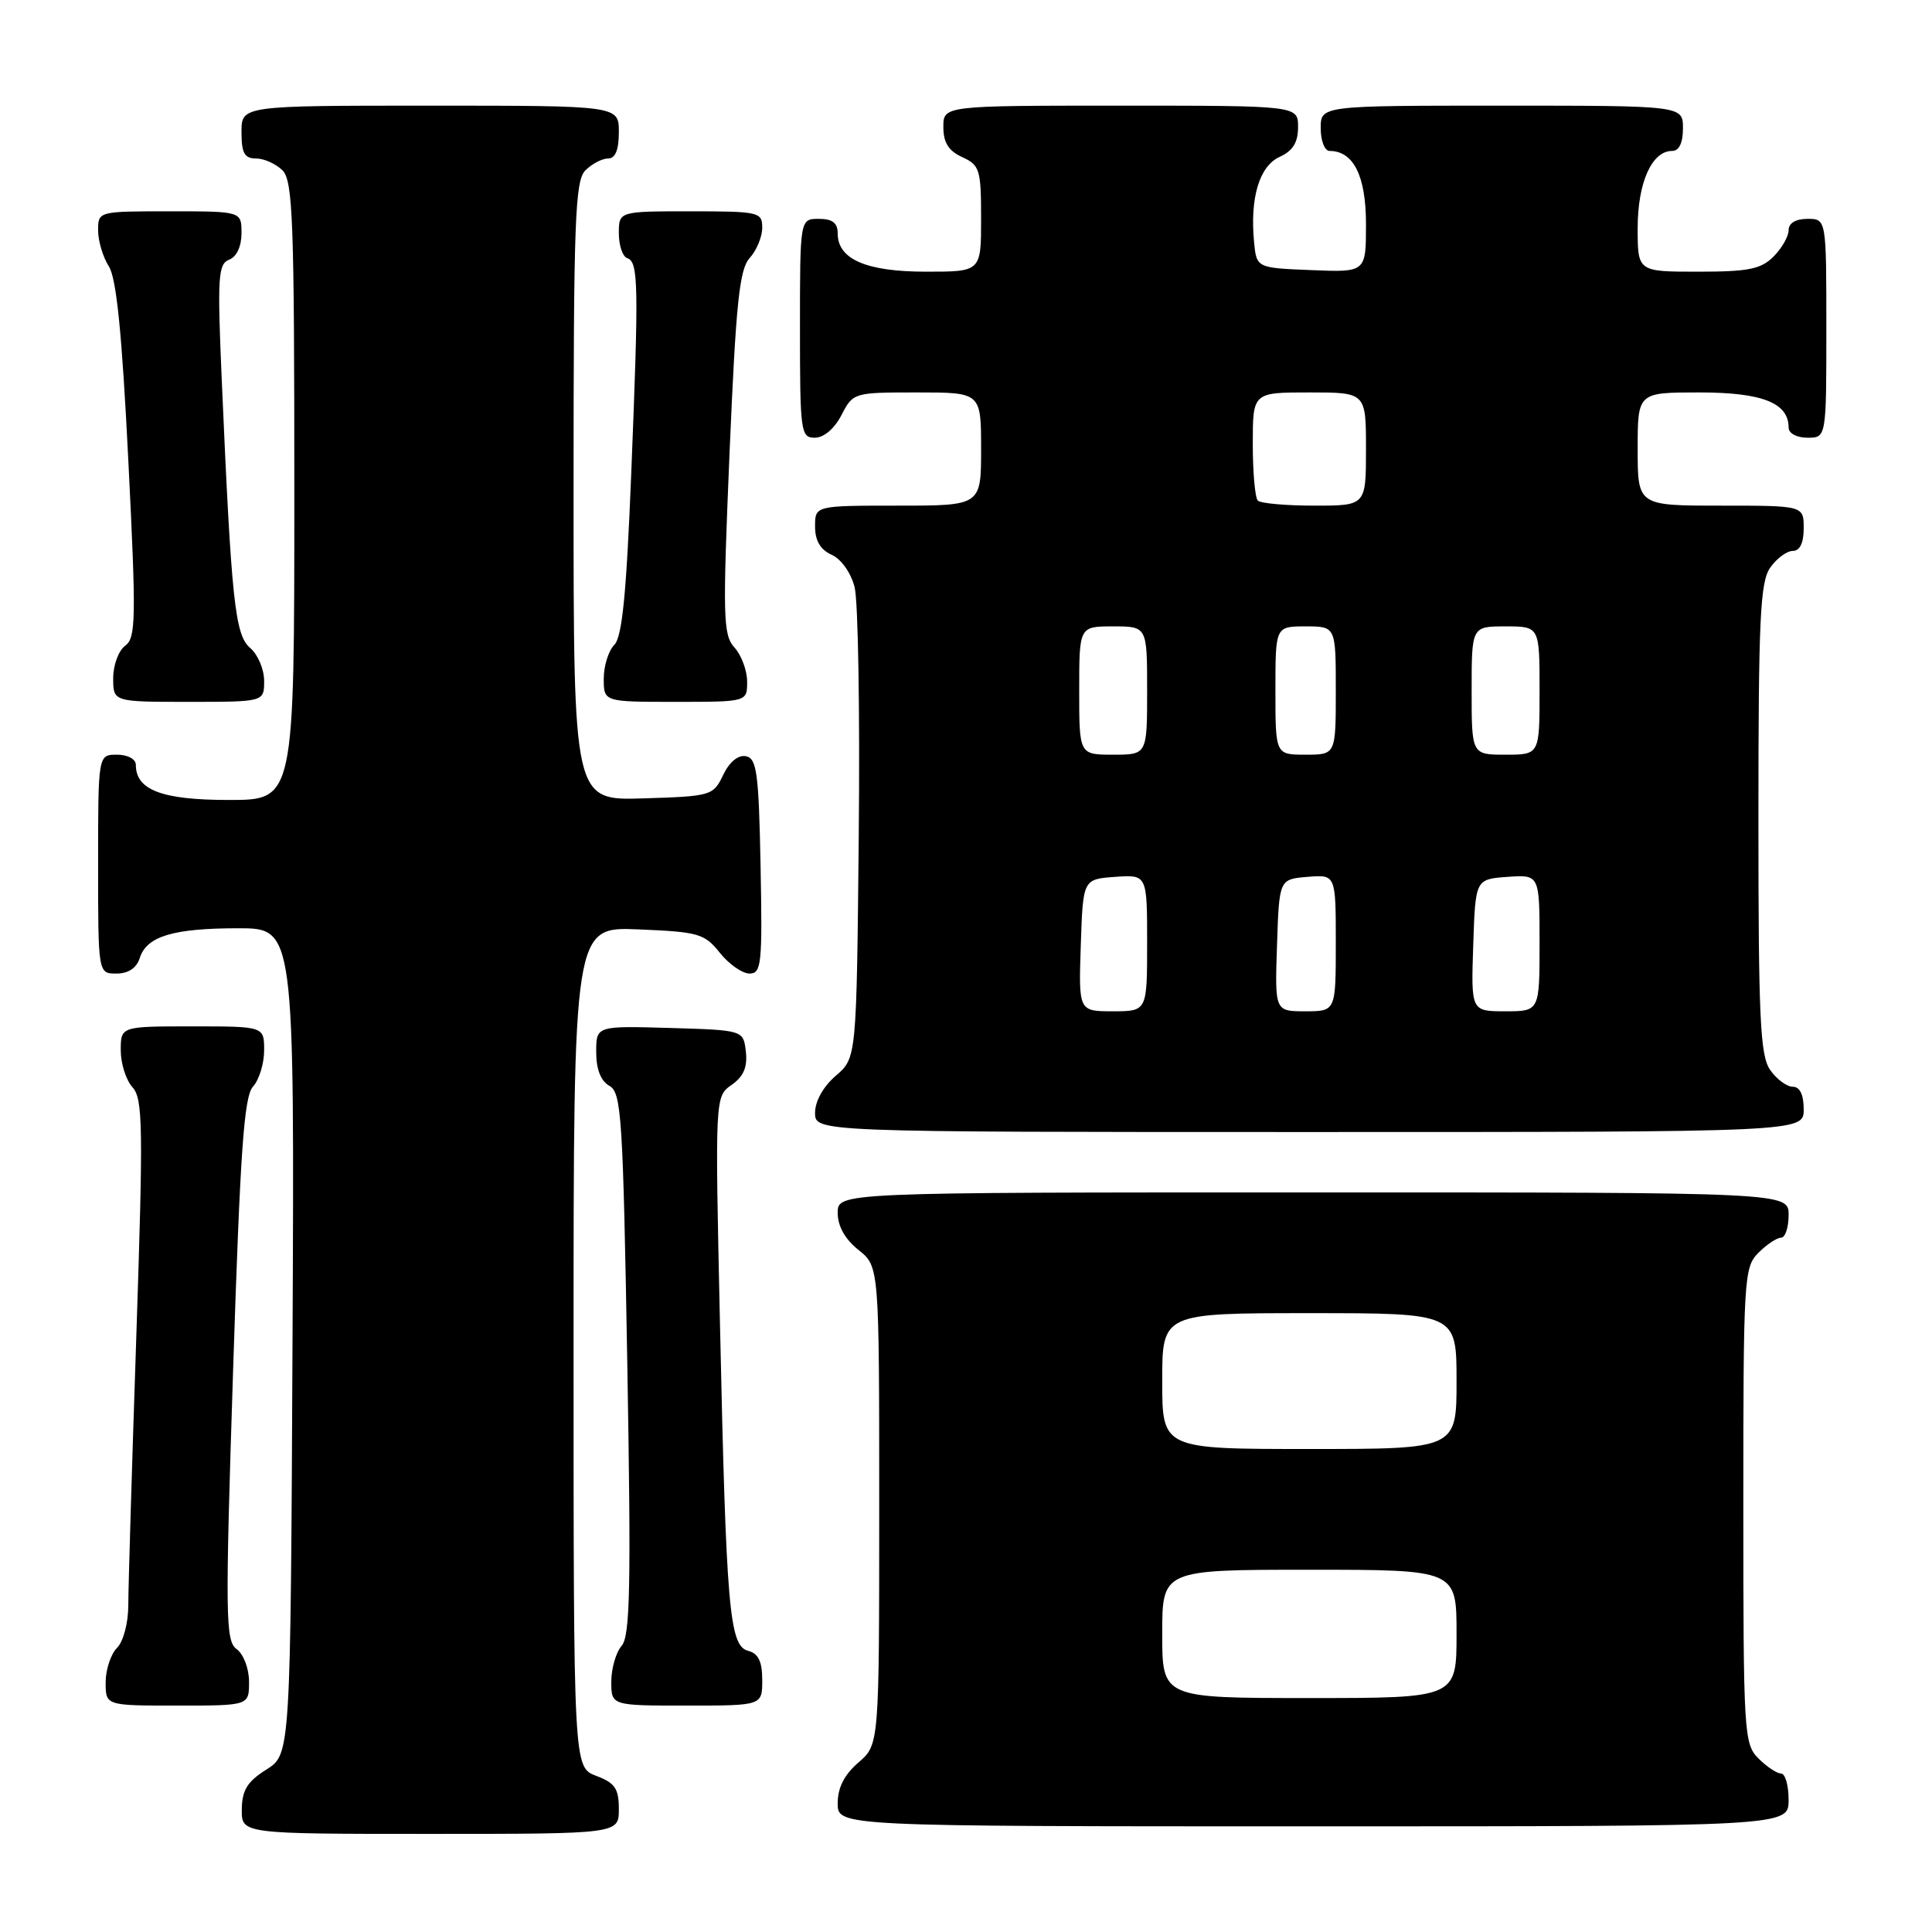 <?xml version="1.0" encoding="UTF-8" standalone="no"?>
<!DOCTYPE svg PUBLIC "-//W3C//DTD SVG 1.1//EN" "http://www.w3.org/Graphics/SVG/1.1/DTD/svg11.dtd" >
<svg xmlns="http://www.w3.org/2000/svg" xmlns:xlink="http://www.w3.org/1999/xlink" version="1.1" viewBox="0 0 256 256">
 <g >
 <path fill="currentColor"
d=" M 82.00 239.72 C 82.00 236.99 81.49 236.25 79.00 235.31 C 76.00 234.17 76.00 234.17 76.00 178.48 C 76.00 122.79 76.00 122.79 84.60 123.15 C 92.57 123.48 93.35 123.70 95.38 126.25 C 96.59 127.76 98.36 129.00 99.32 129.00 C 100.90 129.00 101.03 127.73 100.78 114.76 C 100.54 102.40 100.28 100.48 98.83 100.20 C 97.80 100.01 96.65 100.96 95.82 102.69 C 94.51 105.43 94.26 105.51 85.24 105.79 C 76.00 106.08 76.00 106.08 76.00 65.11 C 76.00 29.20 76.19 23.95 77.57 22.57 C 78.44 21.71 79.79 21.00 80.57 21.00 C 81.54 21.00 82.00 19.87 82.00 17.50 C 82.00 14.00 82.00 14.00 57.00 14.00 C 32.00 14.00 32.00 14.00 32.00 17.50 C 32.00 20.29 32.39 21.00 33.93 21.00 C 34.99 21.00 36.56 21.71 37.43 22.57 C 38.81 23.95 39.00 29.20 39.00 65.07 C 39.00 106.00 39.00 106.00 30.33 106.00 C 21.48 106.00 18.00 104.69 18.00 101.35 C 18.00 100.58 16.93 100.00 15.50 100.00 C 13.00 100.00 13.00 100.00 13.00 114.50 C 13.00 129.00 13.00 129.00 15.43 129.00 C 17.01 129.00 18.09 128.28 18.52 126.94 C 19.43 124.06 22.95 123.00 31.57 123.00 C 39.02 123.00 39.02 123.00 38.76 177.73 C 38.50 232.46 38.50 232.46 35.29 234.48 C 32.77 236.07 32.07 237.20 32.04 239.75 C 32.00 243.00 32.00 243.00 57.00 243.00 C 82.00 243.00 82.00 243.00 82.00 239.72 Z  M 237.00 238.50 C 237.00 236.57 236.55 235.00 236.00 235.00 C 235.45 235.00 234.10 234.10 233.00 233.00 C 231.08 231.08 231.00 229.67 231.00 199.50 C 231.00 169.33 231.08 167.92 233.00 166.00 C 234.10 164.90 235.45 164.00 236.00 164.00 C 236.55 164.00 237.00 162.65 237.00 161.00 C 237.00 158.00 237.00 158.00 174.00 158.00 C 111.00 158.00 111.00 158.00 111.00 160.71 C 111.00 162.47 111.96 164.19 113.75 165.62 C 116.50 167.81 116.50 167.81 116.50 199.49 C 116.50 231.17 116.50 231.17 113.75 233.54 C 111.87 235.16 111.00 236.87 111.00 238.95 C 111.00 242.00 111.00 242.00 174.00 242.00 C 237.00 242.00 237.00 242.00 237.00 238.50 Z  M 33.00 222.86 C 33.00 221.11 32.28 219.19 31.36 218.52 C 29.87 217.43 29.83 214.34 30.89 181.47 C 31.83 152.46 32.33 145.29 33.53 143.97 C 34.34 143.08 35.00 140.92 35.00 139.17 C 35.00 136.00 35.00 136.00 25.50 136.00 C 16.00 136.00 16.00 136.00 16.00 139.17 C 16.00 140.92 16.70 143.12 17.55 144.06 C 18.94 145.59 18.99 149.21 18.06 177.14 C 17.48 194.39 17.00 210.38 17.00 212.68 C 17.00 215.06 16.35 217.50 15.50 218.36 C 14.68 219.18 14.00 221.24 14.00 222.93 C 14.00 226.00 14.00 226.00 23.50 226.00 C 33.00 226.00 33.00 226.00 33.00 222.86 Z  M 101.00 222.62 C 101.00 220.15 100.49 219.10 99.13 218.74 C 96.64 218.09 96.22 213.23 95.40 175.40 C 94.74 145.30 94.74 145.30 96.95 143.75 C 98.53 142.64 99.06 141.40 98.83 139.35 C 98.50 136.50 98.50 136.50 88.75 136.21 C 79.00 135.93 79.00 135.93 79.00 139.41 C 79.00 141.70 79.61 143.24 80.75 143.88 C 82.35 144.77 82.55 147.98 83.12 180.68 C 83.63 210.23 83.50 216.78 82.37 218.08 C 81.62 218.95 81.00 221.08 81.00 222.83 C 81.00 226.00 81.00 226.00 91.00 226.00 C 101.00 226.00 101.00 226.00 101.00 222.62 Z  M 239.00 147.00 C 239.00 145.05 238.49 144.00 237.56 144.00 C 236.76 144.00 235.41 143.00 234.56 141.78 C 233.23 139.88 233.00 134.99 233.00 108.50 C 233.00 82.01 233.23 77.12 234.56 75.22 C 235.41 74.00 236.76 73.00 237.56 73.00 C 238.49 73.00 239.00 71.95 239.00 70.00 C 239.00 67.00 239.00 67.00 228.00 67.00 C 217.00 67.00 217.00 67.00 217.00 59.50 C 217.00 52.00 217.00 52.00 225.17 52.00 C 233.50 52.00 237.00 53.38 237.00 56.65 C 237.00 57.42 238.07 58.00 239.50 58.00 C 242.00 58.00 242.00 58.00 242.00 43.50 C 242.00 29.00 242.00 29.00 239.50 29.00 C 237.94 29.00 237.00 29.57 237.00 30.50 C 237.00 31.33 236.10 32.90 235.00 34.00 C 233.33 35.67 231.67 36.00 225.00 36.00 C 217.00 36.00 217.00 36.00 217.00 30.22 C 217.00 24.21 218.87 20.00 221.56 20.00 C 222.49 20.00 223.00 18.95 223.00 17.00 C 223.00 14.00 223.00 14.00 199.00 14.00 C 175.00 14.00 175.00 14.00 175.00 17.00 C 175.00 18.65 175.53 20.00 176.17 20.00 C 179.35 20.00 181.00 23.31 181.00 29.70 C 181.00 36.09 181.00 36.09 173.75 35.79 C 166.50 35.50 166.50 35.50 166.17 32.07 C 165.61 26.21 166.87 22.02 169.55 20.79 C 171.31 19.99 172.00 18.88 172.00 16.84 C 172.00 14.00 172.00 14.00 148.50 14.00 C 125.00 14.00 125.00 14.00 125.00 16.84 C 125.00 18.90 125.69 19.99 127.50 20.82 C 129.82 21.88 130.00 22.46 130.00 28.98 C 130.00 36.00 130.00 36.00 122.72 36.00 C 114.80 36.00 111.00 34.36 111.00 30.94 C 111.00 29.54 110.31 29.00 108.50 29.00 C 106.00 29.00 106.00 29.00 106.00 43.50 C 106.00 57.27 106.10 58.00 107.97 58.00 C 109.16 58.00 110.57 56.80 111.50 55.00 C 113.04 52.02 113.12 52.00 121.53 52.00 C 130.00 52.00 130.00 52.00 130.00 59.50 C 130.00 67.00 130.00 67.00 119.00 67.00 C 108.00 67.00 108.00 67.00 108.00 69.76 C 108.00 71.64 108.70 72.84 110.20 73.51 C 111.47 74.08 112.76 75.91 113.24 77.80 C 113.71 79.62 113.95 94.40 113.79 110.64 C 113.50 140.18 113.50 140.18 110.75 142.54 C 109.09 143.97 108.00 145.91 108.00 147.45 C 108.00 150.00 108.00 150.00 173.50 150.00 C 239.00 150.00 239.00 150.00 239.00 147.00 Z  M 35.00 90.22 C 35.00 88.69 34.17 86.73 33.15 85.86 C 31.13 84.13 30.66 79.69 29.38 50.27 C 28.79 36.70 28.90 34.98 30.36 34.41 C 31.36 34.03 32.00 32.65 32.00 30.89 C 32.00 28.00 32.00 28.00 22.50 28.00 C 13.00 28.00 13.00 28.00 13.00 30.54 C 13.00 31.93 13.64 34.07 14.42 35.29 C 15.43 36.87 16.16 44.12 17.00 60.95 C 18.06 82.07 18.01 84.52 16.59 85.56 C 15.71 86.20 15.00 88.13 15.00 89.86 C 15.00 93.00 15.00 93.00 25.00 93.00 C 35.00 93.00 35.00 93.00 35.00 90.22 Z  M 99.00 90.33 C 99.00 88.86 98.25 86.83 97.33 85.81 C 95.80 84.12 95.75 81.87 96.67 59.98 C 97.52 40.05 97.97 35.69 99.35 34.17 C 100.26 33.17 101.00 31.37 101.00 30.17 C 101.00 28.10 100.58 28.00 91.50 28.00 C 82.00 28.00 82.00 28.00 82.00 30.92 C 82.00 32.52 82.50 34.00 83.12 34.21 C 84.60 34.70 84.65 37.69 83.64 62.78 C 83.00 78.75 82.44 84.42 81.39 85.46 C 80.63 86.23 80.00 88.24 80.00 89.93 C 80.00 93.00 80.00 93.00 89.50 93.00 C 99.00 93.00 99.00 93.00 99.00 90.33 Z  M 154.00 216.50 C 154.00 208.00 154.00 208.00 173.50 208.00 C 193.00 208.00 193.00 208.00 193.00 216.50 C 193.00 225.00 193.00 225.00 173.50 225.00 C 154.00 225.00 154.00 225.00 154.00 216.50 Z  M 154.00 183.00 C 154.00 174.00 154.00 174.00 173.50 174.00 C 193.00 174.00 193.00 174.00 193.00 183.00 C 193.00 192.00 193.00 192.00 173.50 192.00 C 154.00 192.00 154.00 192.00 154.00 183.00 Z  M 143.21 125.25 C 143.50 116.50 143.50 116.50 147.75 116.19 C 152.00 115.89 152.00 115.89 152.00 124.94 C 152.00 134.00 152.00 134.00 147.46 134.00 C 142.92 134.00 142.92 134.00 143.21 125.25 Z  M 169.21 125.25 C 169.50 116.50 169.50 116.50 173.25 116.19 C 177.00 115.88 177.00 115.88 177.00 124.94 C 177.00 134.00 177.00 134.00 172.96 134.00 C 168.92 134.00 168.92 134.00 169.21 125.25 Z  M 195.21 125.25 C 195.50 116.50 195.50 116.50 199.75 116.19 C 204.00 115.89 204.00 115.89 204.00 124.94 C 204.00 134.00 204.00 134.00 199.46 134.00 C 194.92 134.00 194.92 134.00 195.21 125.25 Z  M 143.00 91.50 C 143.00 83.00 143.00 83.00 147.50 83.00 C 152.00 83.00 152.00 83.00 152.00 91.50 C 152.00 100.00 152.00 100.00 147.50 100.00 C 143.00 100.00 143.00 100.00 143.00 91.50 Z  M 169.00 91.50 C 169.00 83.00 169.00 83.00 173.00 83.00 C 177.00 83.00 177.00 83.00 177.00 91.50 C 177.00 100.00 177.00 100.00 173.00 100.00 C 169.00 100.00 169.00 100.00 169.00 91.50 Z  M 195.00 91.50 C 195.00 83.00 195.00 83.00 199.50 83.00 C 204.00 83.00 204.00 83.00 204.00 91.50 C 204.00 100.00 204.00 100.00 199.50 100.00 C 195.00 100.00 195.00 100.00 195.00 91.50 Z  M 166.67 66.33 C 166.30 65.97 166.00 62.59 166.00 58.83 C 166.00 52.00 166.00 52.00 173.50 52.00 C 181.00 52.00 181.00 52.00 181.00 59.50 C 181.00 67.00 181.00 67.00 174.17 67.00 C 170.41 67.00 167.03 66.70 166.67 66.33 Z "/>
</g>
</svg>